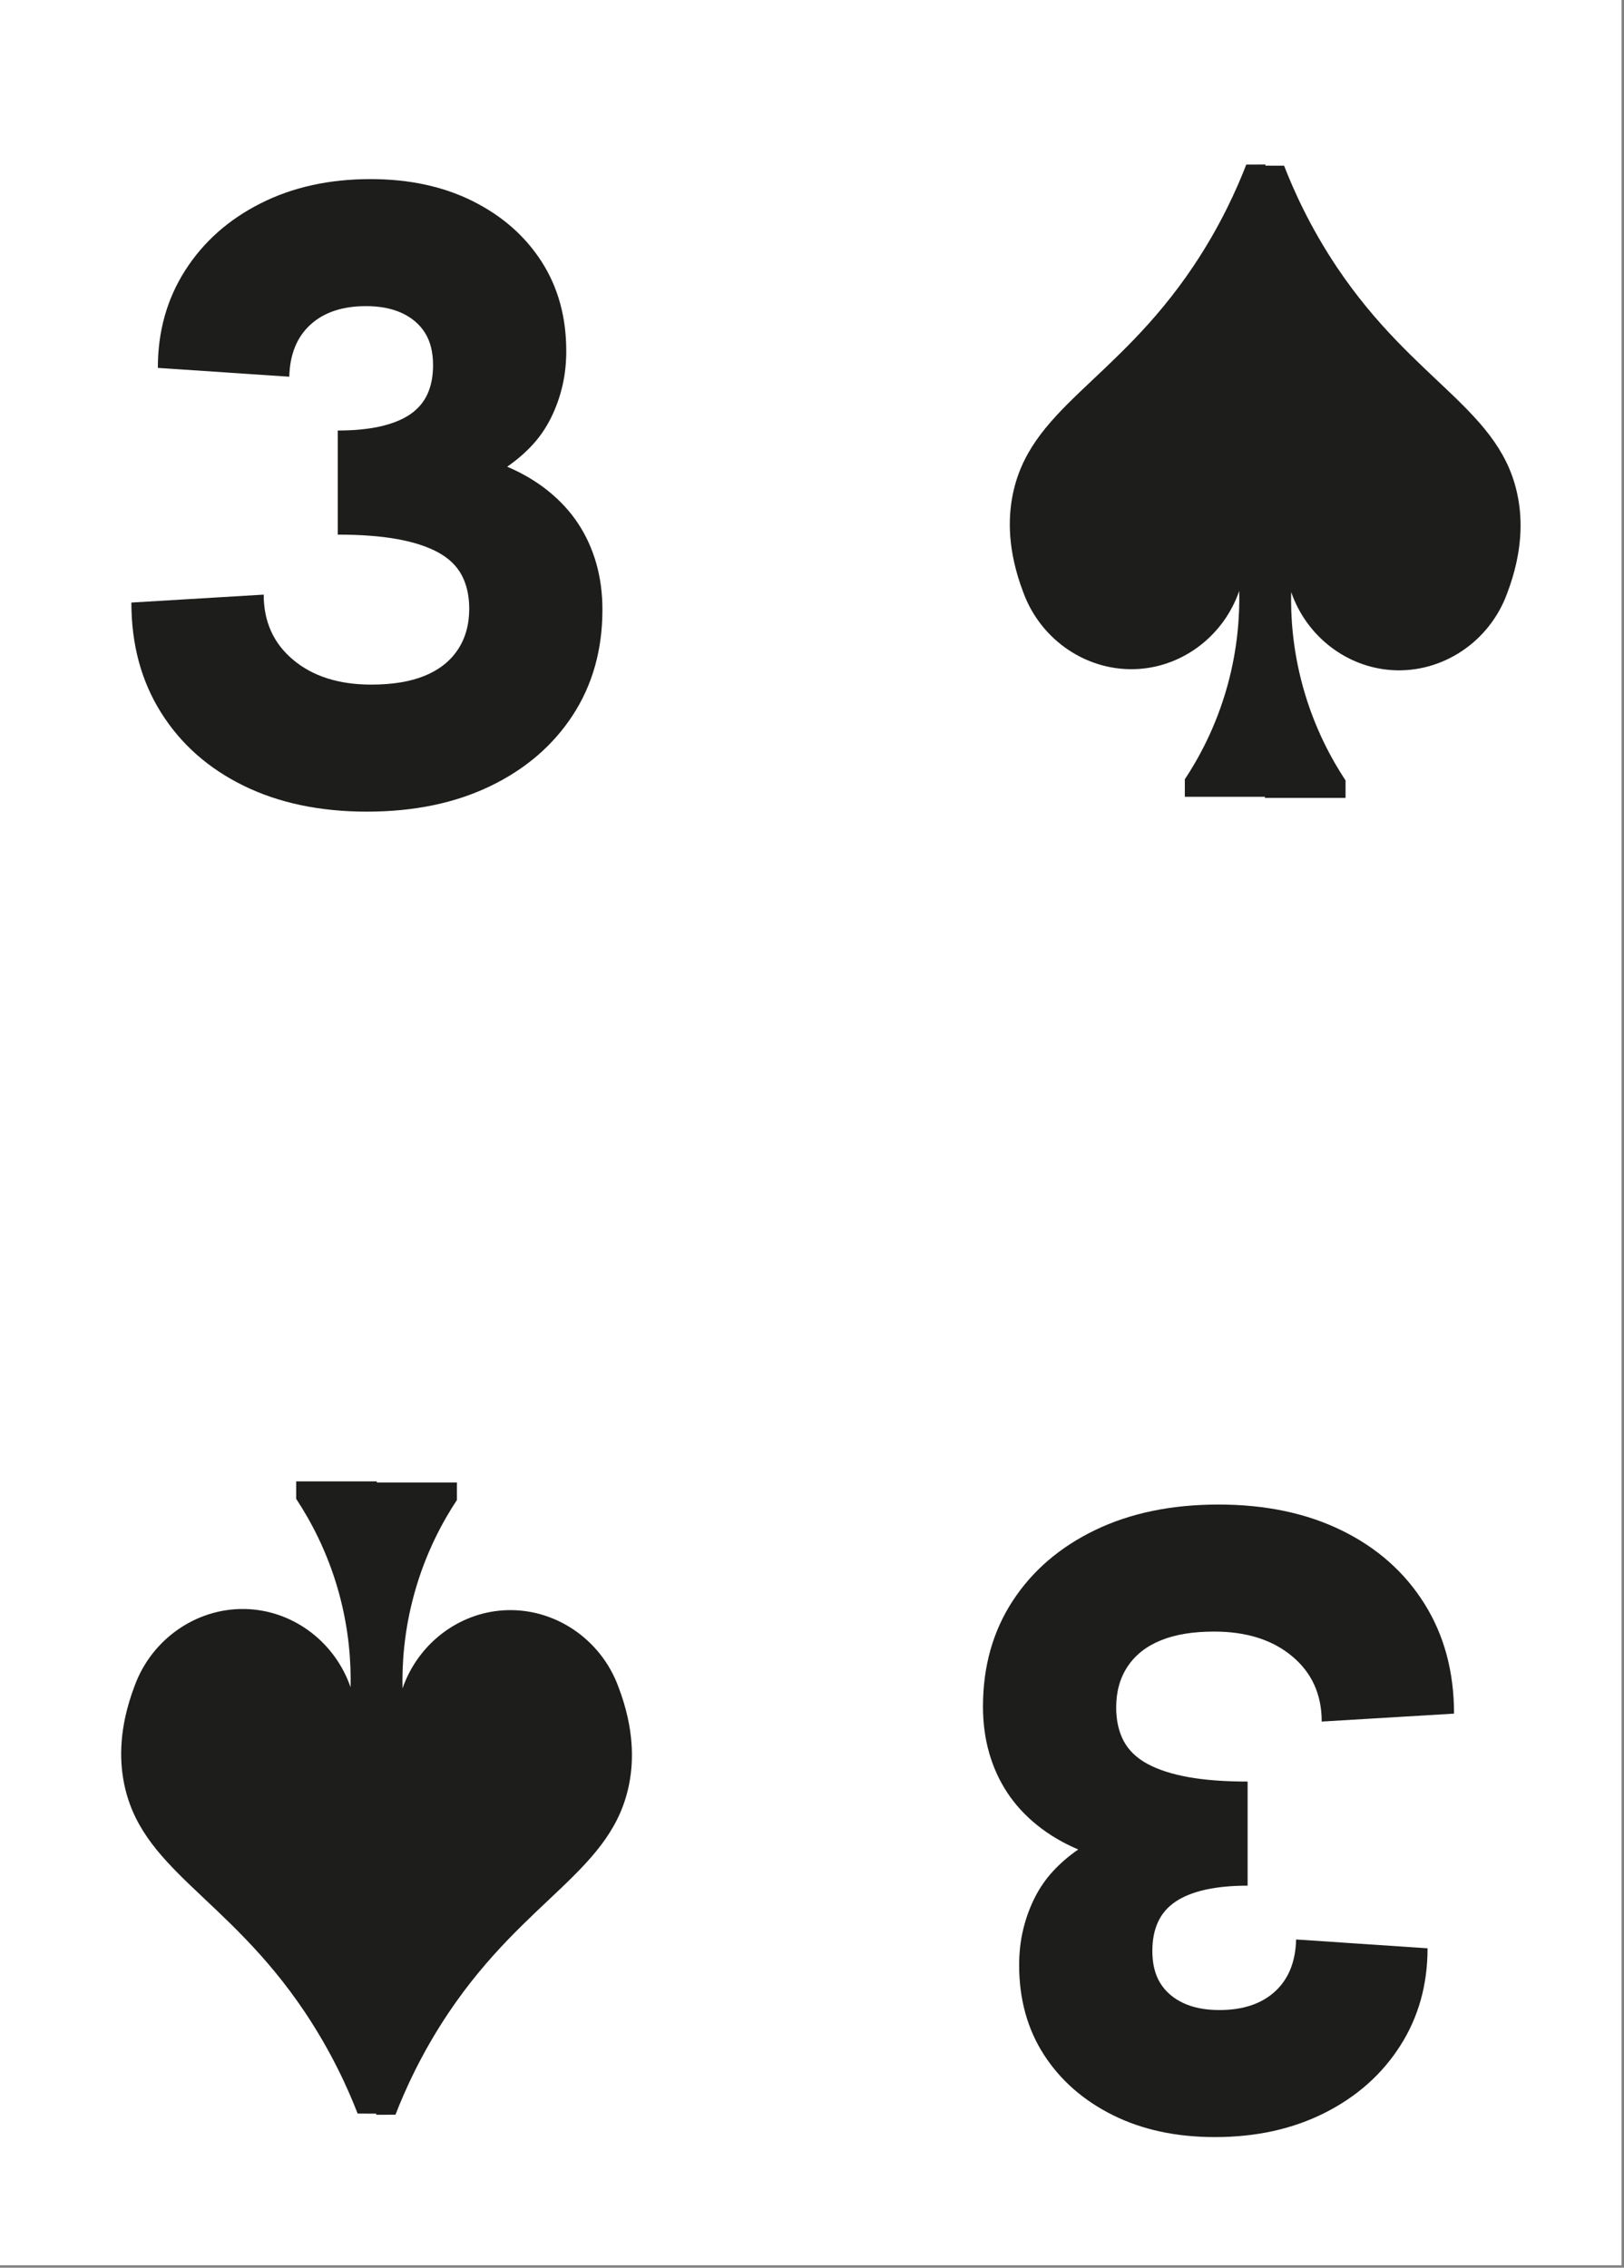 <?xml version="1.0" encoding="UTF-8" standalone="no"?>
<!DOCTYPE svg PUBLIC "-//W3C//DTD SVG 1.1//EN" "http://www.w3.org/Graphics/SVG/1.1/DTD/svg11.dtd">
<svg width="100%" height="100%" viewBox="0 0 477 666" version="1.1" xmlns="http://www.w3.org/2000/svg" xmlns:xlink="http://www.w3.org/1999/xlink" xml:space="preserve" xmlns:serif="http://www.serif.com/" style="fill-rule:evenodd;clip-rule:evenodd;stroke-linejoin:round;stroke-miterlimit:2;">
    <rect x="0" y="0" width="477" height="666" fill="#808080" stroke="none"/>
    <g transform="matrix(1,0,0,1,-535.749,0)">
        <g id="Page-2" serif:id="Page 2" transform="matrix(2.667,0,0,2.667,535.749,0)">
            <rect x="0" y="0" width="178.583" height="249.449" style="fill:white;"/>
            <g id="Слой-1" serif:id="Слой 1">
                <g transform="matrix(1,0,0,1,40.407,19.722)">
                    <path d="M0,69.655C-5.182,69.655 -9.715,68.699 -13.601,66.789C-17.486,64.88 -20.515,62.192 -22.684,58.726C-24.855,55.262 -25.939,51.231 -25.939,46.631L-11.366,45.757C-11.366,48.736 -10.282,51.134 -8.112,52.945C-5.943,54.76 -3.077,55.666 0.486,55.666C2.818,55.666 4.776,55.343 6.364,54.695C7.949,54.048 9.164,53.091 10.006,51.828C10.848,50.565 11.269,49.06 11.269,47.311C11.269,45.887 10.993,44.656 10.444,43.619C9.893,42.584 9.018,41.741 7.82,41.094C6.621,40.447 5.115,39.961 3.303,39.637C1.489,39.313 -0.68,39.15 -3.206,39.15L-3.206,27.687C-1.457,27.687 0.081,27.541 1.409,27.25C2.735,26.959 3.837,26.521 4.712,25.939C5.586,25.356 6.233,24.611 6.655,23.704C7.075,22.798 7.286,21.729 7.286,20.498C7.286,19.074 6.995,17.892 6.412,16.952C5.829,16.014 4.986,15.285 3.886,14.766C2.784,14.249 1.457,13.989 -0.097,13.989C-2.688,13.989 -4.728,14.669 -6.218,16.029C-7.708,17.39 -8.485,19.301 -8.549,21.761L-23.024,20.79C-23.024,16.775 -22.021,13.197 -20.012,10.054C-18.006,6.914 -15.237,4.454 -11.706,2.672C-8.177,0.89 -4.145,0 0.389,0C4.663,0 8.419,0.811 11.658,2.429C14.896,4.048 17.422,6.265 19.236,9.083C21.048,11.901 21.956,15.188 21.956,18.944C21.956,20.303 21.81,21.6 21.519,22.829C21.227,24.06 20.805,25.226 20.256,26.327C19.705,27.429 19.024,28.415 18.215,29.29C17.405,30.165 16.482,30.959 15.447,31.671C17.13,32.384 18.636,33.273 19.964,34.341C21.291,35.41 22.393,36.61 23.267,37.936C24.141,39.264 24.805,40.722 25.259,42.308C25.711,43.896 25.939,45.596 25.939,47.408C25.939,51.813 24.853,55.682 22.684,59.017C20.514,62.354 17.487,64.96 13.601,66.838C9.715,68.715 5.181,69.655 0,69.655" style="fill:rgb(29,30,28);fill-rule:nonzero;"/>
                </g>
                <g transform="matrix(1,0,0,1,134.195,235.334)">
                    <path d="M0,-69.655C5.182,-69.655 9.715,-68.699 13.601,-66.789C17.486,-64.88 20.515,-62.192 22.684,-58.726C24.855,-55.262 25.939,-51.231 25.939,-46.631L11.366,-45.757C11.366,-48.736 10.282,-51.134 8.112,-52.945C5.943,-54.76 3.077,-55.666 -0.486,-55.666C-2.818,-55.666 -4.776,-55.343 -6.364,-54.695C-7.949,-54.048 -9.164,-53.091 -10.006,-51.828C-10.848,-50.565 -11.269,-49.06 -11.269,-47.311C-11.269,-45.887 -10.993,-44.656 -10.444,-43.619C-9.893,-42.584 -9.018,-41.741 -7.82,-41.094C-6.621,-40.447 -5.115,-39.961 -3.303,-39.637C-1.489,-39.313 0.68,-39.15 3.206,-39.15L3.206,-27.687C1.457,-27.687 -0.081,-27.541 -1.409,-27.25C-2.735,-26.959 -3.837,-26.521 -4.712,-25.939C-5.586,-25.356 -6.233,-24.611 -6.655,-23.704C-7.075,-22.798 -7.286,-21.729 -7.286,-20.498C-7.286,-19.074 -6.995,-17.892 -6.412,-16.952C-5.829,-16.014 -4.986,-15.285 -3.886,-14.766C-2.784,-14.249 -1.457,-13.989 0.097,-13.989C2.688,-13.989 4.728,-14.669 6.218,-16.029C7.708,-17.39 8.485,-19.301 8.549,-21.761L23.024,-20.79C23.024,-16.775 22.021,-13.197 20.012,-10.054C18.006,-6.914 15.237,-4.454 11.706,-2.671C8.177,-0.89 4.145,0 -0.389,0C-4.663,0 -8.419,-0.811 -11.658,-2.429C-14.896,-4.048 -17.422,-6.265 -19.235,-9.083C-21.048,-11.901 -21.956,-15.188 -21.956,-18.944C-21.956,-20.303 -21.81,-21.6 -21.519,-22.829C-21.227,-24.06 -20.805,-25.226 -20.256,-26.327C-19.705,-27.429 -19.024,-28.415 -18.215,-29.29C-17.405,-30.165 -16.482,-30.959 -15.447,-31.671C-17.13,-32.384 -18.636,-33.273 -19.964,-34.341C-21.291,-35.41 -22.393,-36.61 -23.267,-37.936C-24.141,-39.264 -24.805,-40.722 -25.259,-42.308C-25.711,-43.896 -25.939,-45.596 -25.939,-47.408C-25.939,-51.813 -24.853,-55.682 -22.684,-59.017C-20.514,-62.354 -17.487,-64.96 -13.601,-66.838C-9.715,-68.715 -5.181,-69.655 0,-69.655" style="fill:rgb(29,30,28);fill-rule:nonzero;"/>
                </g>
                <g transform="matrix(1,0,0,1,167.206,51.046)">
                    <path d="M0,3.895C-1.749,-5.891 -11.326,-8.743 -19.94,-21.575C-22.984,-26.11 -24.787,-30.221 -25.787,-32.797L-27.839,-32.802L-27.839,-32.927L-29.952,-32.921C-30.951,-30.346 -32.754,-26.235 -35.798,-21.7C-44.413,-8.868 -53.989,-6.016 -55.738,3.77C-56.133,5.979 -56.298,9.486 -54.512,14.179C-52.554,19.542 -47.34,22.976 -41.83,22.621C-36.82,22.299 -32.418,18.9 -30.729,14.024C-30.671,16.63 -30.871,20.285 -32.028,24.465C-33.289,29.026 -35.215,32.495 -36.72,34.77L-36.72,36.697L-27.9,36.697L-27.9,36.822L-19.019,36.822L-19.019,34.895C-20.523,32.619 -22.449,29.151 -23.711,24.589C-24.867,20.409 -25.067,16.754 -25.009,14.149C-23.32,19.025 -18.918,22.424 -13.908,22.746C-8.399,23.1 -3.184,19.667 -1.226,14.304C0.559,9.611 0.395,6.104 0,3.895" style="fill:rgb(29,29,27);fill-rule:nonzero;"/>
                </g>
                <g transform="matrix(1,0,0,1,13.601,199.95)">
                    <path d="M0,-3.895C1.749,5.891 11.326,8.743 19.94,21.575C22.984,26.11 24.787,30.221 25.787,32.797L27.839,32.802L27.839,32.927L29.952,32.921C30.951,30.346 32.754,26.235 35.798,21.7C44.413,8.868 53.989,6.016 55.738,-3.77C56.133,-5.979 56.298,-9.486 54.512,-14.179C52.554,-19.542 47.34,-22.976 41.83,-22.621C36.82,-22.299 32.418,-18.9 30.729,-14.024C30.671,-16.63 30.871,-20.285 32.028,-24.465C33.289,-29.026 35.215,-32.495 36.72,-34.77L36.72,-36.697L27.9,-36.697L27.9,-36.822L19.019,-36.822L19.019,-34.895C20.523,-32.619 22.449,-29.151 23.711,-24.589C24.867,-20.409 25.067,-16.754 25.009,-14.149C23.32,-19.025 18.918,-22.424 13.908,-22.746C8.399,-23.1 3.184,-19.667 1.226,-14.304C-0.559,-9.611 -0.395,-6.104 0,-3.895" style="fill:rgb(29,29,27);fill-rule:nonzero;"/>
                </g>
            </g>
        </g>
    </g>
</svg>
